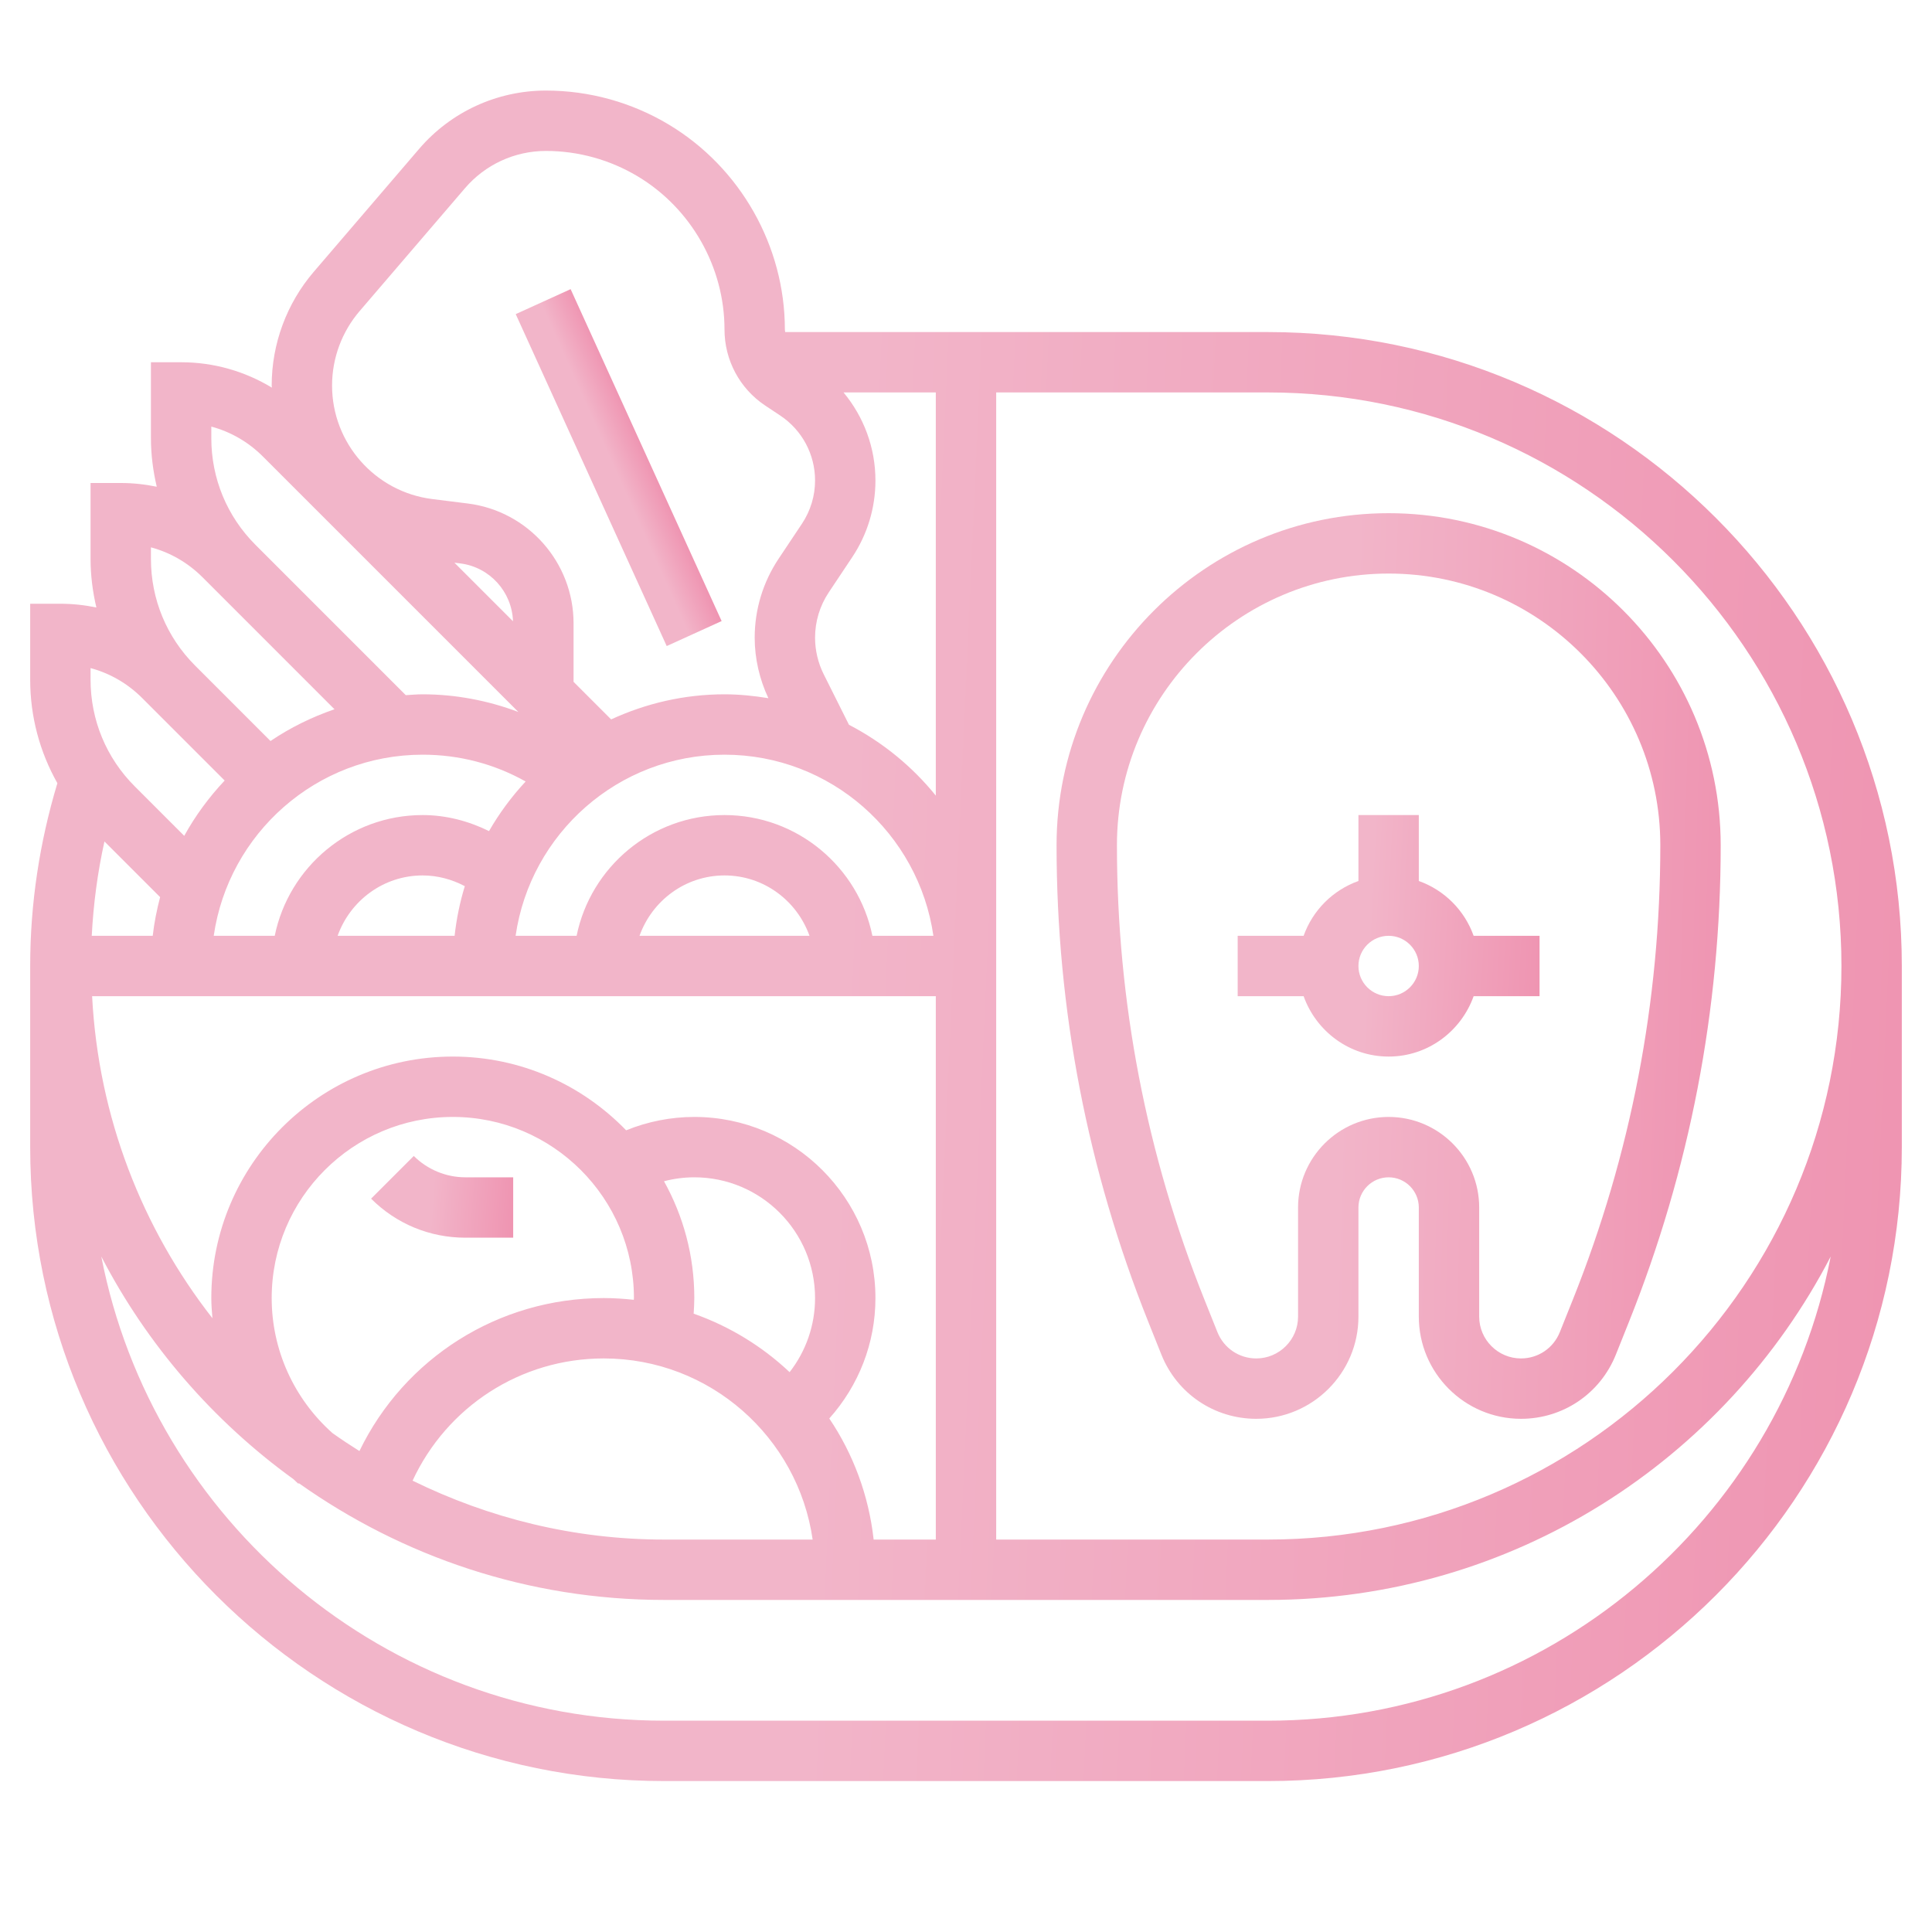 <svg width="80" height="80" viewBox="0 0 80 80" fill="none" xmlns="http://www.w3.org/2000/svg">
<path d="M57.5 43.75C59.127 43.75 60.502 42.701 61.02 41.25H63.75V38.75H61.02C60.642 37.691 59.809 36.858 58.75 36.48V33.75H56.25V36.48C55.191 36.858 54.358 37.691 53.98 38.75H51.25V41.25H53.98C54.498 42.701 55.873 43.75 57.5 43.75ZM57.5 38.75C58.189 38.75 58.75 39.311 58.75 40C58.75 40.689 58.189 41.25 57.5 41.25C56.811 41.25 56.25 40.689 56.25 40C56.25 39.311 56.811 38.75 57.5 38.75Z" fill="url(#paint0_linear)"/>
<path d="M47.554 54.749L48.09 56.09C48.736 57.706 50.279 58.75 52.019 58.75C54.351 58.75 56.25 56.851 56.25 54.519V50C56.25 49.311 56.811 48.75 57.5 48.75C58.189 48.75 58.75 49.311 58.75 50V54.519C58.75 56.851 60.649 58.75 62.981 58.75C64.721 58.75 66.263 57.706 66.91 56.09L67.446 54.749C69.97 48.44 71.25 41.796 71.25 35C71.25 27.419 65.081 21.25 57.5 21.25C49.919 21.25 43.75 27.419 43.75 35C43.75 41.796 45.03 48.44 47.554 54.749ZM57.5 23.75C63.703 23.75 68.75 28.797 68.75 35C68.75 41.476 67.53 47.809 65.126 53.82L64.589 55.161C64.324 55.822 63.694 56.25 62.981 56.25C62.028 56.25 61.25 55.472 61.25 54.519V50C61.25 47.932 59.568 46.25 57.5 46.25C55.432 46.25 53.75 47.932 53.75 50V54.519C53.75 55.472 52.972 56.25 52.019 56.25C51.307 56.25 50.676 55.822 50.411 55.161L49.875 53.82C47.47 47.809 46.25 41.476 46.25 35C46.25 28.797 51.297 23.75 57.5 23.75Z" fill="url(#paint1_linear)"/>
<path d="M52.5 13.75H32.513C32.51 13.715 32.5 13.68 32.5 13.645C32.5 10.19 30.659 6.939 27.696 5.16C26.159 4.237 24.399 3.75 22.605 3.75C20.584 3.75 18.67 4.63 17.355 6.165L12.991 11.256C11.869 12.566 11.25 14.239 11.25 15.965C11.25 15.994 11.258 16.021 11.258 16.051C10.134 15.371 8.848 15 7.5 15H6.25V18.144C6.25 18.83 6.338 19.503 6.491 20.155C6.005 20.054 5.508 20 5 20H3.75V23.144C3.75 23.83 3.837 24.503 3.991 25.155C3.505 25.054 3.007 25 2.5 25H1.25V28.144C1.25 29.671 1.645 31.135 2.376 32.43C1.639 34.877 1.25 37.419 1.25 40V47.5C1.25 61.975 13.025 73.75 27.5 73.75H52.5C66.975 73.75 78.75 61.975 78.75 47.5V40C78.75 25.525 66.975 13.75 52.5 13.75ZM76.25 40C76.25 53.096 65.596 63.75 52.5 63.75H41.25V16.25H52.5C65.596 16.25 76.25 26.904 76.25 40ZM13.764 59.339C12.168 57.915 11.25 55.896 11.25 53.75C11.25 49.614 14.614 46.25 18.75 46.25C22.886 46.25 26.25 49.614 26.25 53.75C26.25 53.775 26.244 53.799 26.244 53.822C25.835 53.778 25.421 53.75 25 53.75C20.631 53.75 16.742 56.242 14.883 60.085C14.502 59.845 14.129 59.599 13.764 59.339ZM32.696 56.818C31.565 55.752 30.216 54.922 28.723 54.396C28.735 54.181 28.75 53.965 28.75 53.75C28.75 51.995 28.293 50.347 27.495 48.913C27.904 48.806 28.324 48.75 28.75 48.75C31.508 48.75 33.75 50.992 33.75 53.75C33.75 54.877 33.373 55.949 32.696 56.818ZM25 56.25C29.399 56.25 33.04 59.516 33.65 63.75H27.5C23.76 63.75 20.234 62.858 17.084 61.311C18.505 58.251 21.554 56.25 25 56.25ZM36.176 63.75C35.971 61.91 35.325 60.2 34.339 58.736C35.559 57.371 36.25 55.615 36.25 53.75C36.25 49.614 32.886 46.25 28.75 46.25C27.779 46.25 26.82 46.441 25.927 46.804C24.109 44.924 21.566 43.75 18.75 43.75C13.236 43.75 8.75 48.236 8.75 53.75C8.75 54.031 8.773 54.307 8.796 54.585C5.888 50.864 4.076 46.264 3.814 41.25H38.75V63.75H36.176ZM6.63 37.148C6.494 37.67 6.385 38.203 6.324 38.75H3.799C3.868 37.43 4.04 36.124 4.325 34.843L6.63 37.148ZM17.5 31.25C19.021 31.25 20.471 31.633 21.766 32.36C21.186 32.984 20.676 33.671 20.249 34.414C19.398 33.994 18.464 33.75 17.5 33.75C14.482 33.75 11.957 35.901 11.376 38.75H8.85C9.46 34.516 13.101 31.25 17.5 31.25ZM34.108 27.92C33.874 27.453 33.75 26.927 33.75 26.405C33.75 25.734 33.947 25.082 34.32 24.525L35.289 23.071C35.917 22.128 36.25 21.03 36.25 19.895C36.25 18.541 35.769 17.262 34.929 16.25H38.75V32.945C37.771 31.734 36.546 30.734 35.154 30.011L34.108 27.92ZM38.65 38.75H36.124C35.542 35.901 33.019 33.75 30 33.75C26.981 33.75 24.457 35.901 23.876 38.75H21.35C21.96 34.516 25.601 31.25 30 31.25C34.399 31.25 38.04 34.516 38.65 38.75ZM33.52 38.75H26.481C26.999 37.299 28.374 36.25 30.001 36.25C31.629 36.25 33.002 37.299 33.52 38.75ZM18.824 38.75H13.98C14.498 37.299 15.873 36.25 17.5 36.25C18.115 36.25 18.711 36.411 19.247 36.694C19.044 37.355 18.902 38.044 18.824 38.75ZM14.89 12.883L19.254 7.793C20.094 6.812 21.315 6.25 22.605 6.25C23.945 6.25 25.26 6.615 26.409 7.304C28.624 8.633 30 11.062 30 13.645C30 14.912 30.63 16.09 31.685 16.793L32.314 17.211C33.212 17.811 33.75 18.814 33.75 19.895C33.75 20.534 33.562 21.152 33.209 21.684L32.24 23.137C31.593 24.109 31.25 25.238 31.25 26.405C31.25 27.269 31.45 28.13 31.817 28.91C31.224 28.814 30.62 28.75 30 28.75C28.324 28.75 26.738 29.129 25.306 29.789L23.75 28.233V25.81C23.75 23.294 21.867 21.161 19.37 20.849L17.899 20.665C15.534 20.369 13.75 18.349 13.75 15.965C13.75 14.835 14.155 13.74 14.89 12.883ZM21.242 25.725L18.817 23.3L19.061 23.33C20.279 23.483 21.2 24.505 21.242 25.725ZM8.75 17.664C9.55 17.879 10.283 18.3 10.884 18.901L21.464 29.481C20.203 29.006 18.86 28.75 17.5 28.75C17.265 28.75 17.035 28.771 16.802 28.785L10.58 22.562C9.4 21.383 8.75 19.812 8.75 18.144V17.664ZM6.25 22.664C7.05 22.879 7.782 23.3 8.384 23.901L13.851 29.369C12.906 29.694 12.014 30.133 11.201 30.684L8.08 27.562C6.9 26.383 6.25 24.812 6.25 23.144V22.664ZM3.75 27.664C4.55 27.879 5.282 28.3 5.884 28.901L9.303 32.32C8.655 33.01 8.088 33.775 7.629 34.611L5.58 32.562C4.4 31.383 3.75 29.812 3.75 28.144V27.664ZM52.5 71.25H27.5C15.954 71.25 6.317 62.965 4.195 52.03C6.095 55.696 8.835 58.85 12.158 61.255C12.225 61.314 12.284 61.38 12.354 61.438L12.373 61.415C16.652 64.449 21.865 66.25 27.5 66.25H38.75H41.25H52.5C62.638 66.25 71.434 60.464 75.805 52.03C73.683 62.965 64.046 71.25 52.5 71.25Z" fill="url(#paint2_linear)"/>
<path d="M21.25 51.25V48.75H19.267C18.474 48.75 17.695 48.428 17.134 47.866L15.366 49.634C16.407 50.676 17.794 51.25 19.267 51.25H21.25Z" fill="url(#paint3_linear)"/>
<path d="M21.355 13.007L23.628 11.973L29.881 25.717L27.607 26.752L21.355 13.007Z" fill="url(#paint4_linear)"/>
<defs>
<linearGradient id="paint0_linear" x1="56.9" y1="33.75" x2="64.017" y2="34.114" gradientUnits="userSpaceOnUse">
<stop stop-color="#F2B5C9"/>
<stop offset="1" stop-color="#EF95B2"/>
</linearGradient>
<linearGradient id="paint1_linear" x1="56.18" y1="21.25" x2="71.865" y2="21.72" gradientUnits="userSpaceOnUse">
<stop stop-color="#F2B5C9"/>
<stop offset="1" stop-color="#EF95B2"/>
</linearGradient>
<linearGradient id="paint2_linear" x1="36.28" y1="3.75" x2="80.434" y2="5.748" gradientUnits="userSpaceOnUse">
<stop stop-color="#F2B5C9"/>
<stop offset="1" stop-color="#EF95B2"/>
</linearGradient>
<linearGradient id="paint3_linear" x1="18.026" y1="47.866" x2="21.368" y2="48.104" gradientUnits="userSpaceOnUse">
<stop stop-color="#F2B5C9"/>
<stop offset="1" stop-color="#EF95B2"/>
</linearGradient>
<linearGradient id="paint4_linear" x1="22.382" y1="12.54" x2="23.684" y2="11.958" gradientUnits="userSpaceOnUse">
<stop stop-color="#F2B5C9"/>
<stop offset="1" stop-color="#EF95B2"/>
</linearGradient>
</defs>
</svg>

